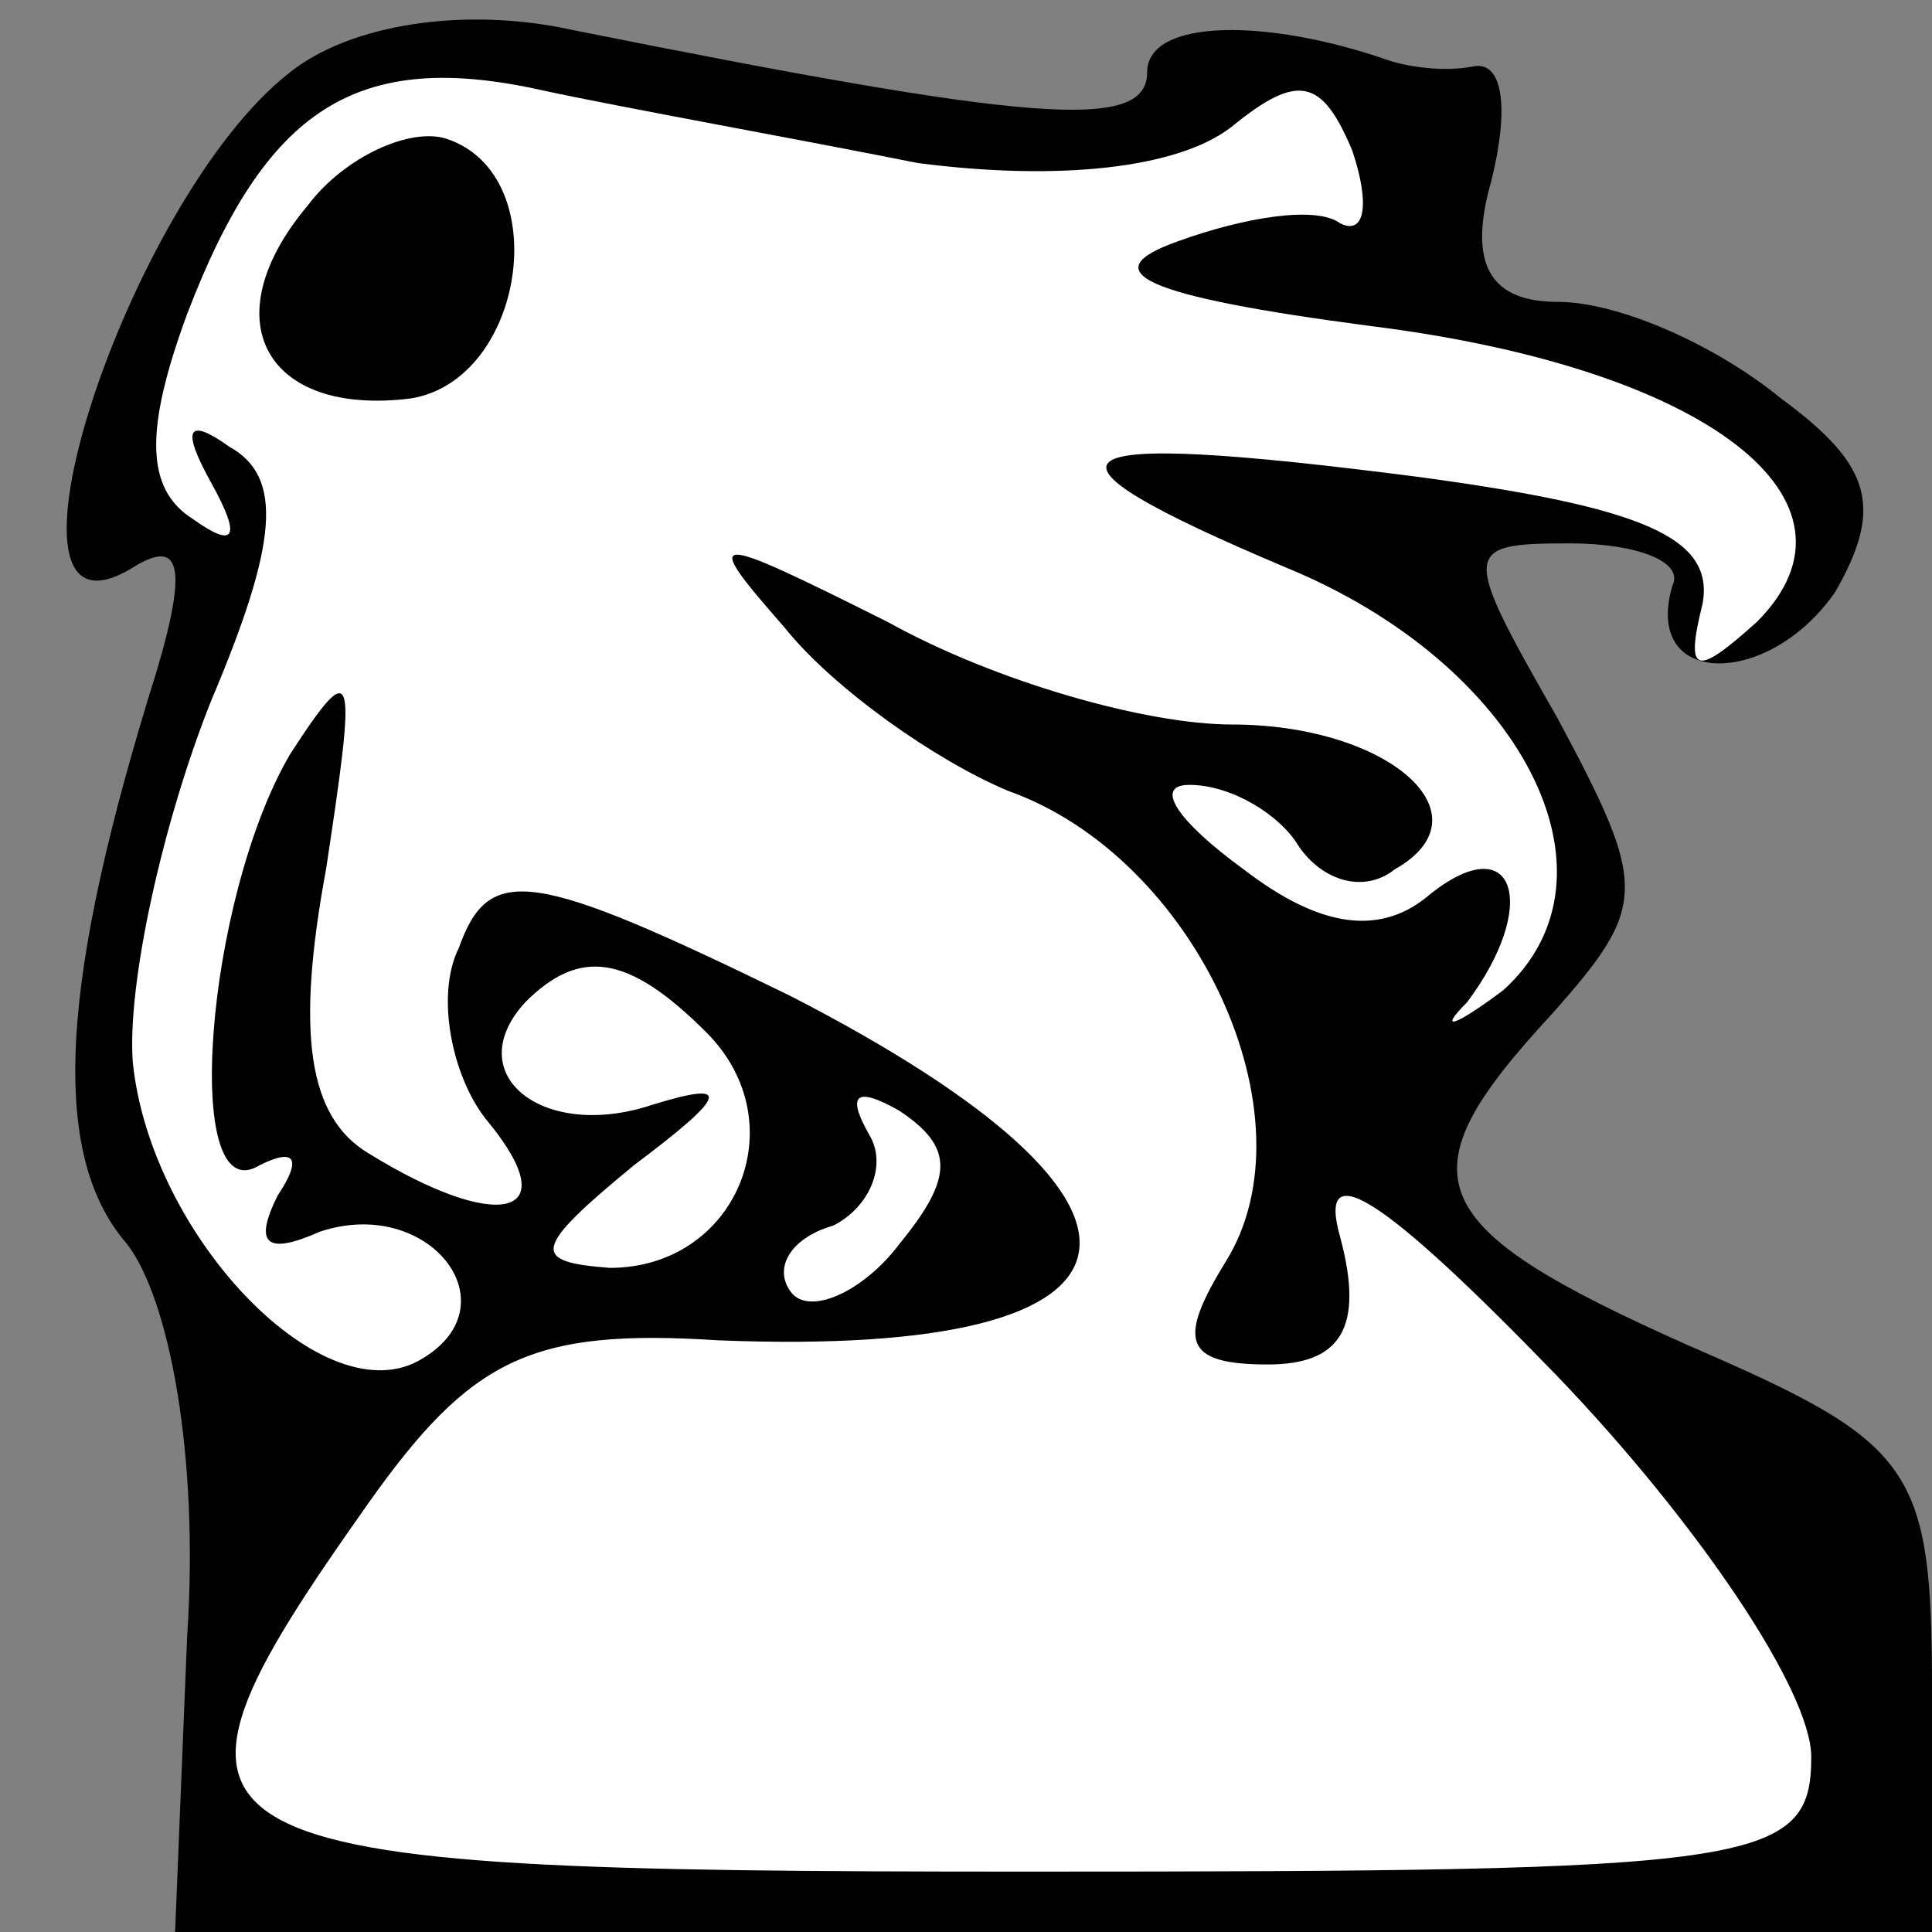 <?xml version="1.0" standalone="no"?>
<!DOCTYPE svg PUBLIC "-//W3C//DTD SVG 20010904//EN"
 "http://www.w3.org/TR/2001/REC-SVG-20010904/DTD/svg10.dtd">
<svg version="1.0" xmlns="http://www.w3.org/2000/svg"
 width="32pt" height="32pt" viewBox="0 0 32 32"
 preserveAspectRatio="xMidYMid meet">
<rect x="0" y="0" width="32" height="32" fill="#808080" stroke="none"/>
<g transform="translate(0,32) scale(0.1,-0.1)"
fill="#000000" stroke="none">
<path fill="#000000" stroke="none" d="M48 308 c-27 -21 -52 -98 -26 -82 8 5
9 0 4 -17 -16 -51 -18 -80 -5 -95 7 -9 12 -35 10 -65 l-2 -49 145 0 146 0 0
40 c0 37 -3 41 -40 57 -45 20 -48 28 -23 55 16 18 16 21 1 49 -16 28 -16 29 2
29 11 0 19 -3 17 -7 -5 -17 16 -17 27 -1 8 14 6 21 -9 32 -11 9 -27 16 -37 16
-11 0 -15 6 -11 20 3 12 2 20 -3 19 -5 -1 -11 0 -14 1 -20 7 -40 7 -40 -2 0
-10 -20 -8 -95 7 -18 4 -37 1 -47 -7z"/>
<path fill="#ffffff" stroke="none" d="M152 293 c23 -3 43 -1 52 6 11 9 15 8
20 -4 3 -9 2 -14 -2 -12 -4 3 -16 1 -27 -3 -14 -5 -6 -9 32 -14 56 -7 84 -29
64 -49 -10 -9 -12 -9 -9 3 2 11 -10 16 -47 21 -62 8 -67 4 -22 -15 39 -16 57
-51 36 -70 -8 -6 -11 -7 -6 -2 12 16 8 29 -6 18 -8 -7 -18 -6 -31 4 -11 8 -15
14 -9 14 7 0 15 -5 18 -10 4 -6 11 -8 16 -4 16 9 -1 24 -27 24 -14 0 -39 7
-57 17 -30 15 -31 15 -17 -1 8 -10 25 -22 37 -27 31 -11 51 -54 36 -78 -8 -13
-7 -17 7 -17 12 0 16 6 12 21 -4 14 7 7 36 -23 23 -24 42 -52 42 -63 0 -18 -9
-19 -130 -19 -144 0 -150 3 -109 61 17 24 27 29 58 27 75 -3 80 22 12 57 -43
21 -50 22 -55 8 -4 -8 -1 -22 5 -29 13 -16 1 -18 -20 -5 -10 6 -12 20 -7 47 5
33 5 36 -6 19 -14 -24 -18 -76 -5 -68 6 3 7 1 3 -5 -4 -8 -2 -10 7 -6 18 6 32
-12 17 -21 -16 -10 -45 20 -48 49 -1 13 5 40 13 60 11 26 12 37 3 42 -7 5 -8
3 -3 -6 5 -9 4 -11 -3 -6 -8 5 -8 15 -1 34 13 34 28 44 59 37 14 -3 42 -8 62
-12z"/>
<path fill="#ffffff" stroke="none" d="M117 149 c15 -15 5 -39 -16 -39 -13 1
-13 3 4 17 16 12 16 14 3 10 -18 -6 -32 5 -21 17 9 9 17 8 30 -5z"/>
<path fill="#ffffff" stroke="none" d="M149 114 c-6 -8 -15 -12 -18 -8 -3 4 0
9 7 11 6 3 9 10 6 15 -4 7 -2 8 5 4 9 -6 9 -11 0 -22z"/>
<path fill="#000000" stroke="none" d="M51 286 c-16 -19 -7 -35 17 -32 19 3
24 37 6 43 -6 2 -17 -3 -23 -11z"/>
</g>
</svg>
